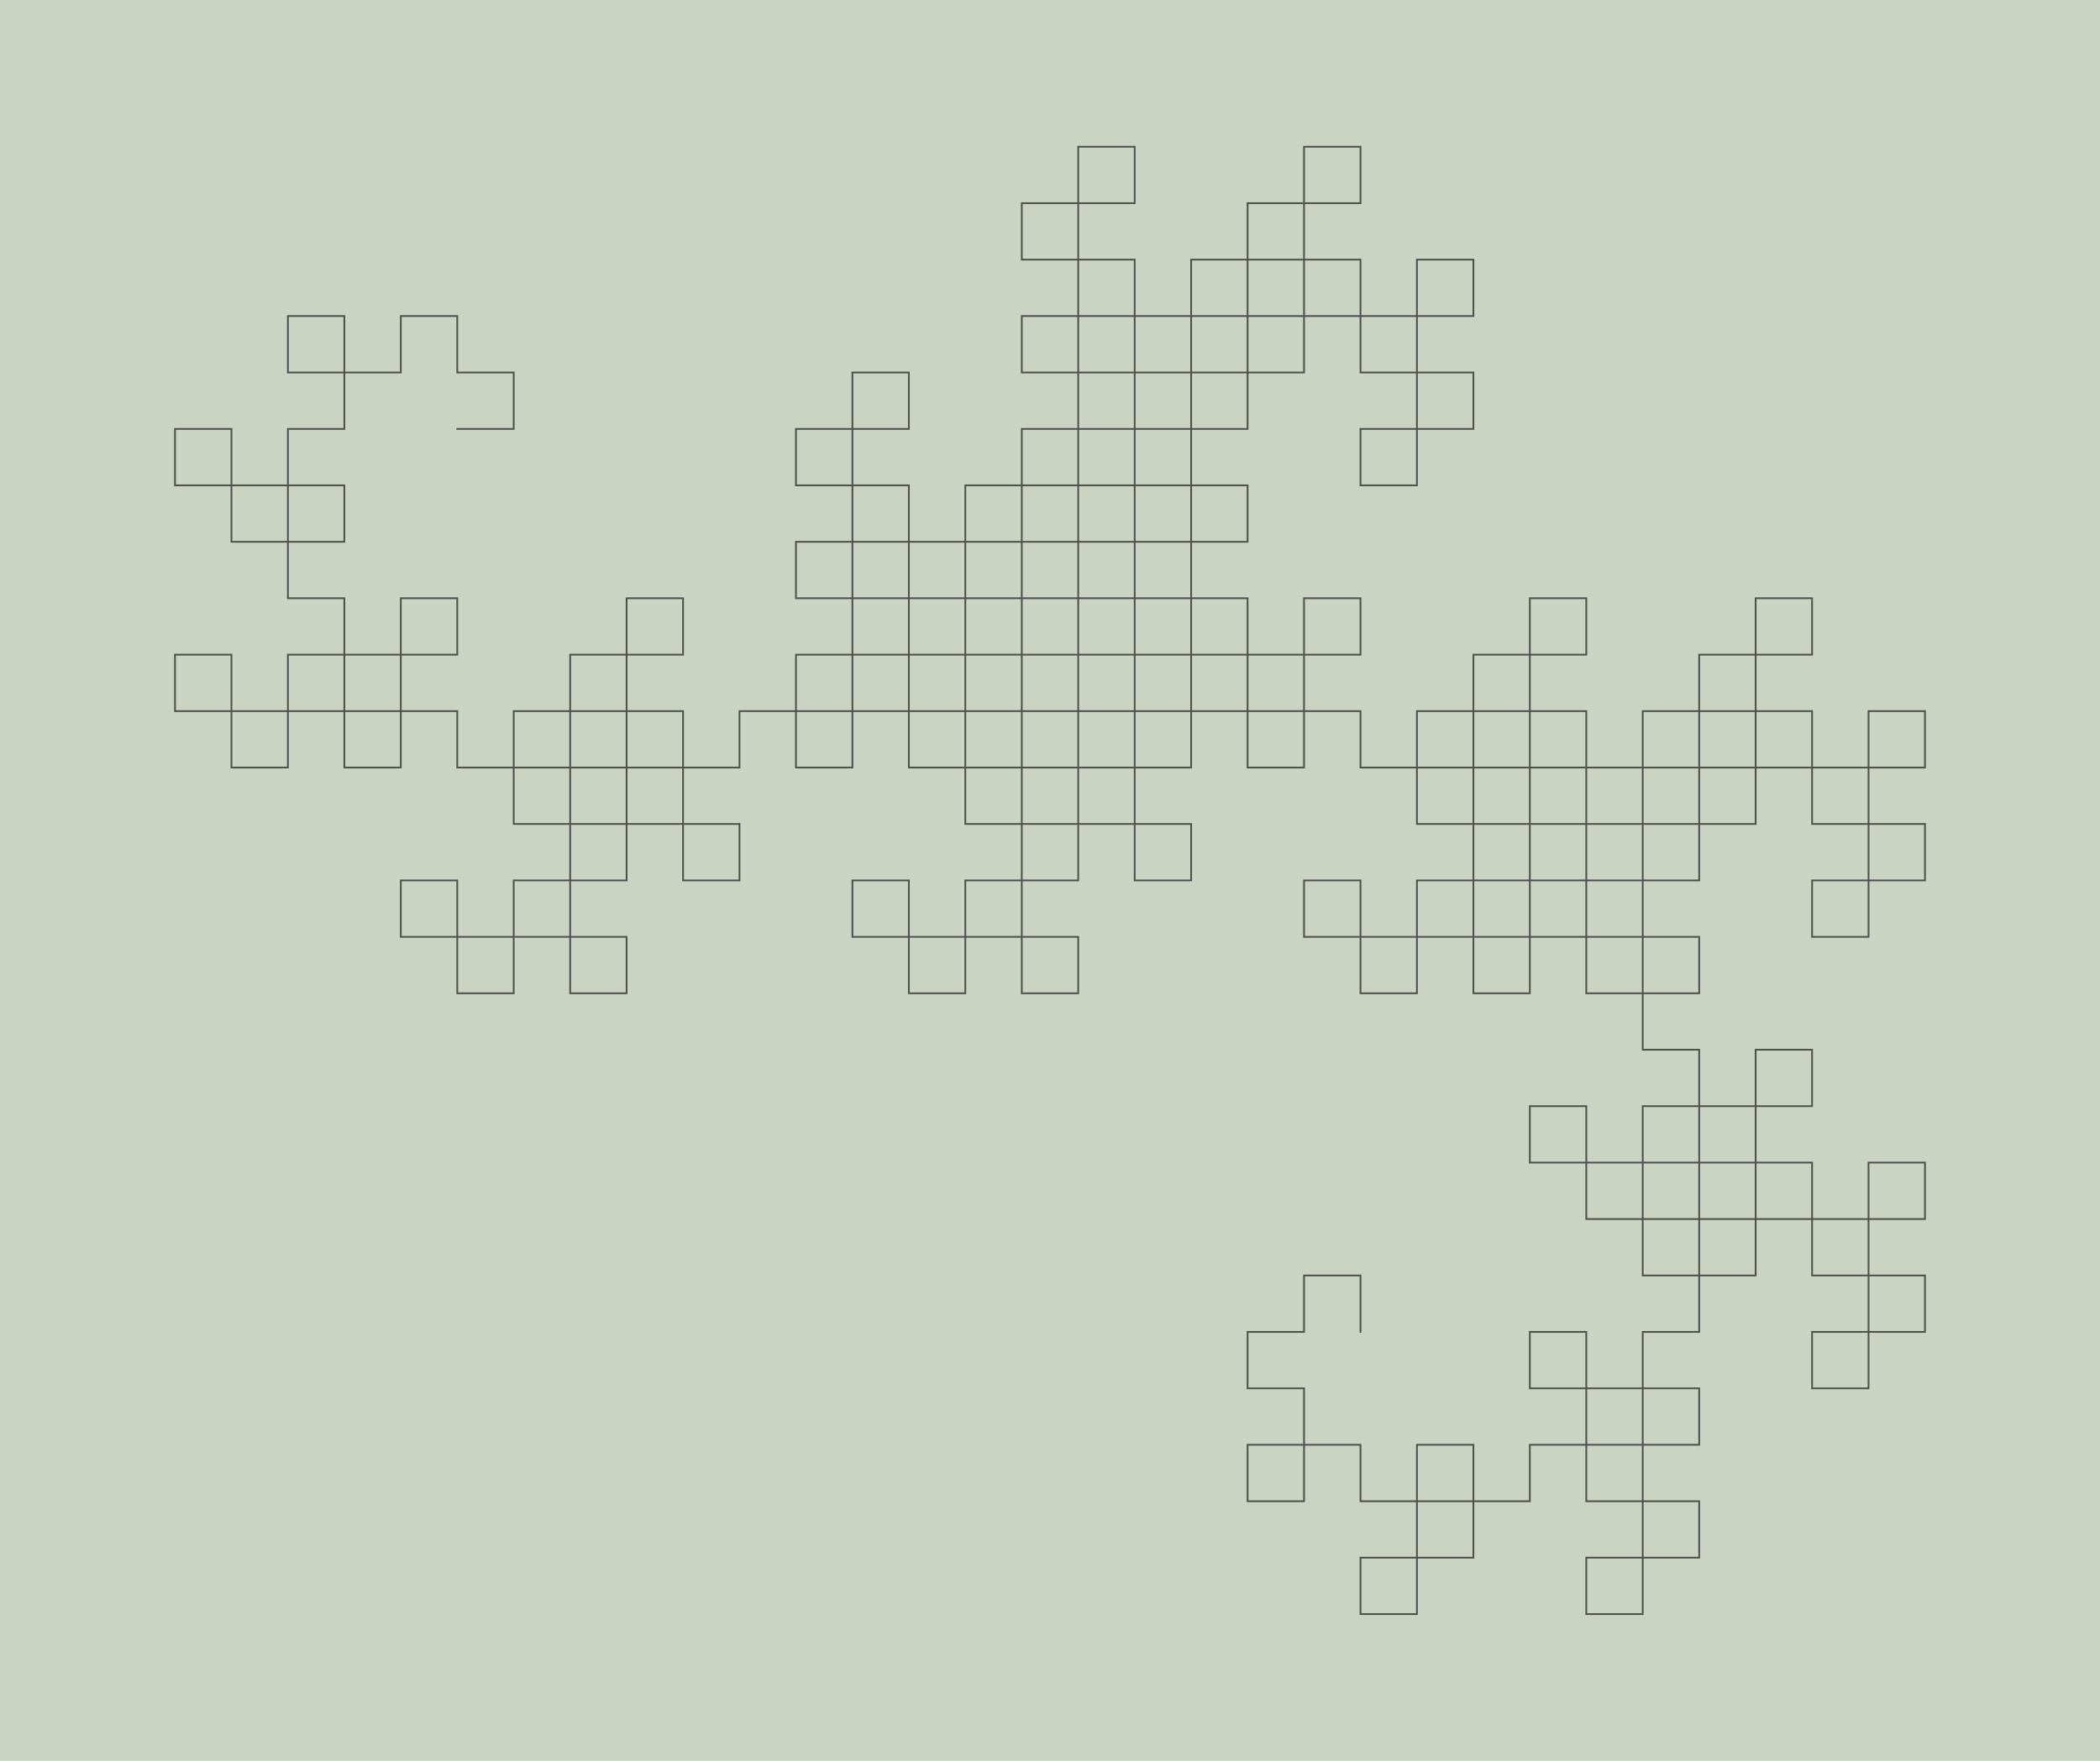 <?xml version="1.0" encoding="UTF-8"?>
<!DOCTYPE svg PUBLIC "-//W3C//DTD SVG 1.1//EN"
    "http://www.w3.org/Graphics/SVG/1.1/DTD/svg11.dtd">

<svg xmlns="http://www.w3.org/2000/svg" xmlns:xlink="http://www.w3.org/1999/xlink" version="1.1" width="596.154" height="500" viewBox="-60.0 -50.323 120.0 100.645">
    <g>
        <rect x="-60.0" y="-50.323" width="120.0" height="100.645" fill="#CBD4C2" />
        <path style="fill:none;stroke:#50514F;stroke-width:0.1px;stroke-linecap:square" d="M 17.742,25.806 L 17.742,22.581 L 14.516,22.581 L 14.516,25.806 L 11.29,25.806 L 11.29,29.032 L 14.516,29.032 L 14.516,32.258 L 11.29,32.258 L 11.29,35.484 L 14.516,35.484 L 14.516,32.258 L 17.742,32.258 L 17.742,35.484 L 20.968,35.484 L 20.968,38.71 L 17.742,38.71 L 17.742,41.935 L 20.968,41.935 L 20.968,38.71 L 24.194,38.71 L 24.194,35.484 L 20.968,35.484 L 20.968,32.258 L 24.194,32.258 L 24.194,35.484 L 27.419,35.484 L 27.419,32.258 L 30.645,32.258 L 30.645,35.484 L 33.871,35.484 L 33.871,38.71 L 30.645,38.71 L 30.645,41.935 L 33.871,41.935 L 33.871,38.71 L 37.097,38.71 L 37.097,35.484 L 33.871,35.484 L 33.871,32.258 L 37.097,32.258 L 37.097,29.032 L 33.871,29.032 L 33.871,32.258 L 30.645,32.258 L 30.645,29.032 L 27.419,29.032 L 27.419,25.806 L 30.645,25.806 L 30.645,29.032 L 33.871,29.032 L 33.871,25.806 L 37.097,25.806 L 37.097,22.581 L 33.871,22.581 L 33.871,19.355 L 37.097,19.355 L 37.097,22.581 L 40.323,22.581 L 40.323,19.355 L 43.548,19.355 L 43.548,22.581 L 46.774,22.581 L 46.774,25.806 L 43.548,25.806 L 43.548,29.032 L 46.774,29.032 L 46.774,25.806 L 50,25.806 L 50,22.581 L 46.774,22.581 L 46.774,19.355 L 50,19.355 L 50,16.129 L 46.774,16.129 L 46.774,19.355 L 43.548,19.355 L 43.548,16.129 L 40.323,16.129 L 40.323,12.903 L 43.548,12.903 L 43.548,9.677 L 40.323,9.677 L 40.323,12.903 L 37.097,12.903 L 37.097,16.129 L 40.323,16.129 L 40.323,19.355 L 37.097,19.355 L 37.097,16.129 L 33.871,16.129 L 33.871,19.355 L 30.645,19.355 L 30.645,16.129 L 27.419,16.129 L 27.419,12.903 L 30.645,12.903 L 30.645,16.129 L 33.871,16.129 L 33.871,12.903 L 37.097,12.903 L 37.097,9.677 L 33.871,9.677 L 33.871,6.452 L 37.097,6.452 L 37.097,3.226 L 33.871,3.226 L 33.871,6.452 L 30.645,6.452 L 30.645,3.226 L 27.419,3.226 L 27.419,-5.730183352904035e-15 L 30.645,-5.730183352904035e-15 L 30.645,3.226 L 33.871,3.226 L 33.871,-5.730183352904035e-15 L 37.097,-5.730183352904035e-15 L 37.097,-3.226 L 33.871,-3.226 L 33.871,-6.452 L 37.097,-6.452 L 37.097,-3.226 L 40.323,-3.226 L 40.323,-6.452 L 43.548,-6.452 L 43.548,-3.226 L 46.774,-3.226 L 46.774,-5.730183352904035e-15 L 43.548,-5.730183352904035e-15 L 43.548,3.226 L 46.774,3.226 L 46.774,-5.730183352904035e-15 L 50,-5.730183352904035e-15 L 50,-3.226 L 46.774,-3.226 L 46.774,-6.452 L 50,-6.452 L 50,-9.677 L 46.774,-9.677 L 46.774,-6.452 L 43.548,-6.452 L 43.548,-9.677 L 40.323,-9.677 L 40.323,-12.903 L 43.548,-12.903 L 43.548,-16.129 L 40.323,-16.129 L 40.323,-12.903 L 37.097,-12.903 L 37.097,-9.677 L 40.323,-9.677 L 40.323,-6.452 L 37.097,-6.452 L 37.097,-9.677 L 33.871,-9.677 L 33.871,-6.452 L 30.645,-6.452 L 30.645,-9.677 L 27.419,-9.677 L 27.419,-12.903 L 30.645,-12.903 L 30.645,-16.129 L 27.419,-16.129 L 27.419,-12.903 L 24.194,-12.903 L 24.194,-9.677 L 27.419,-9.677 L 27.419,-6.452 L 24.194,-6.452 L 24.194,-3.226 L 27.419,-3.226 L 27.419,-6.452 L 30.645,-6.452 L 30.645,-3.226 L 33.871,-3.226 L 33.871,-5.730183352904035e-15 L 30.645,-5.730183352904035e-15 L 30.645,-3.226 L 27.419,-3.226 L 27.419,-5.730183352904035e-15 L 24.194,-5.730183352904035e-15 L 24.194,3.226 L 27.419,3.226 L 27.419,6.452 L 24.194,6.452 L 24.194,3.226 L 20.968,3.226 L 20.968,6.452 L 17.742,6.452 L 17.742,3.226 L 14.516,3.226 L 14.516,-2.8650916764520175e-15 L 17.742,-2.8650916764520175e-15 L 17.742,3.226 L 20.968,3.226 L 20.968,-2.8650916764520175e-15 L 24.194,-2.8650916764520175e-15 L 24.194,-3.226 L 20.968,-3.226 L 20.968,-6.452 L 24.194,-6.452 L 24.194,-9.677 L 20.968,-9.677 L 20.968,-6.452 L 17.742,-6.452 L 17.742,-9.677 L 14.516,-9.677 L 14.516,-12.903 L 17.742,-12.903 L 17.742,-16.129 L 14.516,-16.129 L 14.516,-12.903 L 11.29,-12.903 L 11.29,-9.677 L 14.516,-9.677 L 14.516,-6.452 L 11.29,-6.452 L 11.29,-9.677 L 8.065,-9.677 L 8.065,-6.452 L 4.839,-6.452 L 4.839,-9.677 L 1.613,-9.677 L 1.613,-12.903 L 4.839,-12.903 L 4.839,-9.677 L 8.065,-9.677 L 8.065,-12.903 L 11.29,-12.903 L 11.29,-16.129 L 8.065,-16.129 L 8.065,-19.355 L 11.29,-19.355 L 11.29,-22.581 L 8.065,-22.581 L 8.065,-19.355 L 4.839,-19.355 L 4.839,-22.581 L 1.613,-22.581 L 1.613,-25.806 L 4.839,-25.806 L 4.839,-22.581 L 8.065,-22.581 L 8.065,-25.806 L 11.29,-25.806 L 11.29,-29.032 L 8.065,-29.032 L 8.065,-32.258 L 11.29,-32.258 L 11.29,-29.032 L 14.516,-29.032 L 14.516,-32.258 L 17.742,-32.258 L 17.742,-29.032 L 20.968,-29.032 L 20.968,-25.806 L 17.742,-25.806 L 17.742,-22.581 L 20.968,-22.581 L 20.968,-25.806 L 24.194,-25.806 L 24.194,-29.032 L 20.968,-29.032 L 20.968,-32.258 L 24.194,-32.258 L 24.194,-35.484 L 20.968,-35.484 L 20.968,-32.258 L 17.742,-32.258 L 17.742,-35.484 L 14.516,-35.484 L 14.516,-38.71 L 17.742,-38.71 L 17.742,-41.935 L 14.516,-41.935 L 14.516,-38.71 L 11.29,-38.71 L 11.29,-35.484 L 14.516,-35.484 L 14.516,-32.258 L 11.29,-32.258 L 11.29,-35.484 L 8.065,-35.484 L 8.065,-32.258 L 4.839,-32.258 L 4.839,-35.484 L 1.613,-35.484 L 1.613,-38.71 L 4.839,-38.71 L 4.839,-41.935 L 1.613,-41.935 L 1.613,-38.71 L -1.613,-38.71 L -1.613,-35.484 L 1.613,-35.484 L 1.613,-32.258 L -1.613,-32.258 L -1.613,-29.032 L 1.613,-29.032 L 1.613,-32.258 L 4.839,-32.258 L 4.839,-29.032 L 8.065,-29.032 L 8.065,-25.806 L 4.839,-25.806 L 4.839,-29.032 L 1.613,-29.032 L 1.613,-25.806 L -1.613,-25.806 L -1.613,-22.581 L 1.613,-22.581 L 1.613,-19.355 L -1.613,-19.355 L -1.613,-22.581 L -4.839,-22.581 L -4.839,-19.355 L -8.065,-19.355 L -8.065,-22.581 L -11.29,-22.581 L -11.29,-25.806 L -8.065,-25.806 L -8.065,-29.032 L -11.29,-29.032 L -11.29,-25.806 L -14.516,-25.806 L -14.516,-22.581 L -11.29,-22.581 L -11.29,-19.355 L -14.516,-19.355 L -14.516,-16.129 L -11.29,-16.129 L -11.29,-19.355 L -8.065,-19.355 L -8.065,-16.129 L -4.839,-16.129 L -4.839,-12.903 L -8.065,-12.903 L -8.065,-9.677 L -4.839,-9.677 L -4.839,-12.903 L -1.613,-12.903 L -1.613,-16.129 L -4.839,-16.129 L -4.839,-19.355 L -1.613,-19.355 L -1.613,-16.129 L 1.613,-16.129 L 1.613,-19.355 L 4.839,-19.355 L 4.839,-16.129 L 8.065,-16.129 L 8.065,-12.903 L 4.839,-12.903 L 4.839,-16.129 L 1.613,-16.129 L 1.613,-12.903 L -1.613,-12.903 L -1.613,-9.677 L 1.613,-9.677 L 1.613,-6.452 L -1.613,-6.452 L -1.613,-3.226 L 1.613,-3.226 L 1.613,-6.452 L 4.839,-6.452 L 4.839,-3.226 L 8.065,-3.226 L 8.065,0.0 L 4.839,0.0 L 4.839,-3.226 L 1.613,-3.226 L 1.613,0.0 L -1.613,0.0 L -1.613,3.226 L 1.613,3.226 L 1.613,6.452 L -1.613,6.452 L -1.613,3.226 L -4.839,3.226 L -4.839,6.452 L -8.065,6.452 L -8.065,3.226 L -11.29,3.226 L -11.29,2.8650916764520175e-15 L -8.065,2.8650916764520175e-15 L -8.065,3.226 L -4.839,3.226 L -4.839,2.8650916764520175e-15 L -1.613,2.8650916764520175e-15 L -1.613,-3.226 L -4.839,-3.226 L -4.839,-6.452 L -1.613,-6.452 L -1.613,-9.677 L -4.839,-9.677 L -4.839,-6.452 L -8.065,-6.452 L -8.065,-9.677 L -11.29,-9.677 L -11.29,-12.903 L -8.065,-12.903 L -8.065,-16.129 L -11.29,-16.129 L -11.29,-12.903 L -14.516,-12.903 L -14.516,-9.677 L -11.29,-9.677 L -11.29,-6.452 L -14.516,-6.452 L -14.516,-9.677 L -17.742,-9.677 L -17.742,-6.452 L -20.968,-6.452 L -20.968,-9.677 L -24.194,-9.677 L -24.194,-12.903 L -20.968,-12.903 L -20.968,-16.129 L -24.194,-16.129 L -24.194,-12.903 L -27.419,-12.903 L -27.419,-9.677 L -24.194,-9.677 L -24.194,-6.452 L -27.419,-6.452 L -27.419,-3.226 L -24.194,-3.226 L -24.194,-6.452 L -20.968,-6.452 L -20.968,-3.226 L -17.742,-3.226 L -17.742,0.0 L -20.968,0.0 L -20.968,-3.226 L -24.194,-3.226 L -24.194,0.0 L -27.419,0.0 L -27.419,3.226 L -24.194,3.226 L -24.194,6.452 L -27.419,6.452 L -27.419,3.226 L -30.645,3.226 L -30.645,6.452 L -33.871,6.452 L -33.871,3.226 L -37.097,3.226 L -37.097,2.8650916764520175e-15 L -33.871,2.8650916764520175e-15 L -33.871,3.226 L -30.645,3.226 L -30.645,2.8650916764520175e-15 L -27.419,2.8650916764520175e-15 L -27.419,-3.226 L -30.645,-3.226 L -30.645,-6.452 L -27.419,-6.452 L -27.419,-9.677 L -30.645,-9.677 L -30.645,-6.452 L -33.871,-6.452 L -33.871,-9.677 L -37.097,-9.677 L -37.097,-12.903 L -33.871,-12.903 L -33.871,-16.129 L -37.097,-16.129 L -37.097,-12.903 L -40.323,-12.903 L -40.323,-9.677 L -37.097,-9.677 L -37.097,-6.452 L -40.323,-6.452 L -40.323,-9.677 L -43.548,-9.677 L -43.548,-6.452 L -46.774,-6.452 L -46.774,-9.677 L -50.0,-9.677 L -50.0,-12.903 L -46.774,-12.903 L -46.774,-9.677 L -43.548,-9.677 L -43.548,-12.903 L -40.323,-12.903 L -40.323,-16.129 L -43.548,-16.129 L -43.548,-19.355 L -40.323,-19.355 L -40.323,-22.581 L -43.548,-22.581 L -43.548,-19.355 L -46.774,-19.355 L -46.774,-22.581 L -50.0,-22.581 L -50.0,-25.806 L -46.774,-25.806 L -46.774,-22.581 L -43.548,-22.581 L -43.548,-25.806 L -40.323,-25.806 L -40.323,-29.032 L -43.548,-29.032 L -43.548,-32.258 L -40.323,-32.258 L -40.323,-29.032 L -37.097,-29.032 L -37.097,-32.258 L -33.871,-32.258 L -33.871,-29.032 L -30.645,-29.032 L -30.645,-25.806 L -33.871,-25.806 " />
    </g>
</svg>
